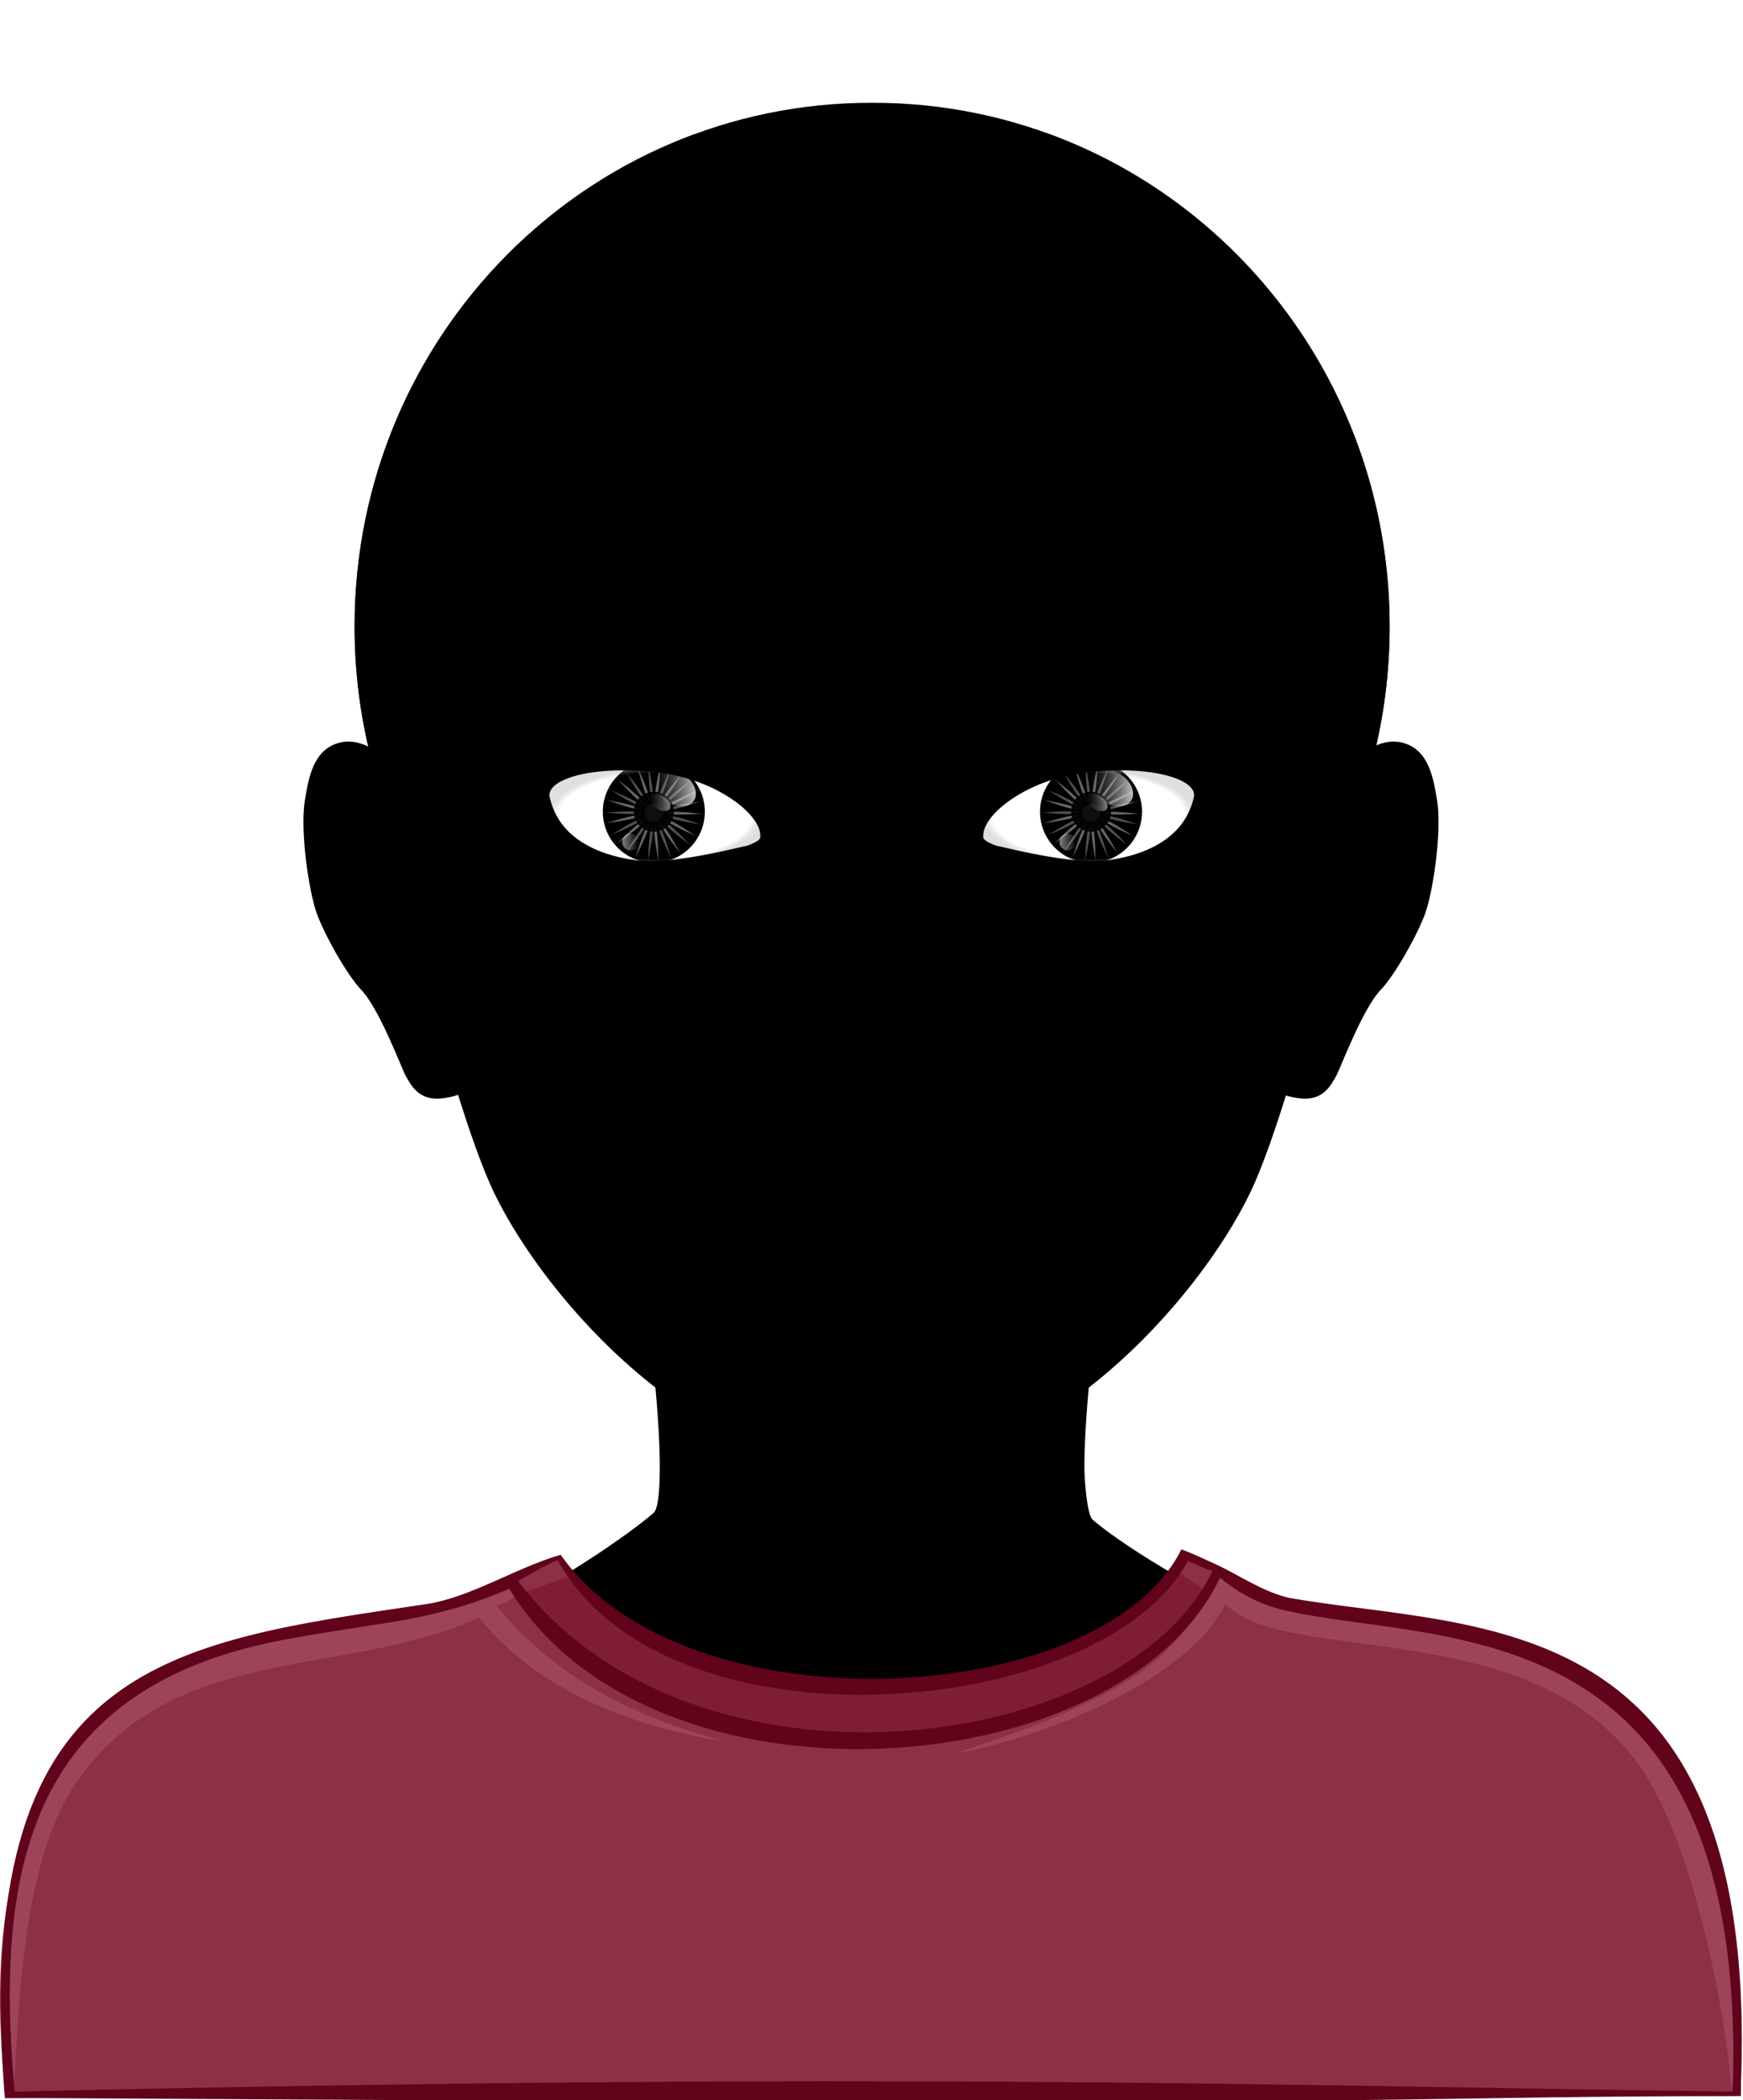 <?xml version="1.0" encoding="UTF-8" standalone="no"?>
<?xml-stylesheet type="text/css" href="avatarpage_style.css" ?>
<svg
        id="bodyavatar"
        viewBox="0 0 205 247"
        preserveAspectRatio="xMinYMin"
        version="1.1"
        xmlns:xlink="http://www.w3.org/1999/xlink"
        xmlns="http://www.w3.org/2000/svg">
    <defs
            id="SvgjsDefs1136">
        <linearGradient
                id="linearGradient3474">
            <stop
                    style="stop-color:#8c8c8c;stop-opacity:0;"
                    offset="0"
                    id="stop3472"/>
            <stop
                    style="stop-color:#ffffff;stop-opacity:1;"
                    offset="1"
                    id="stop3470"/>
        </linearGradient>
        <linearGradient
                id="linearGradient2728">
            <stop
                    style="stop-color:#000000;stop-opacity:0.472;"
                    offset="0"
                    id="stop2726"/>
            <stop
                    style="stop-color:#ffffff;stop-opacity:1;"
                    offset="1"
                    id="stop2724"/>
        </linearGradient>
        <linearGradient
                id="linearGradient2720">
            <stop
                    style="stop-color:#ffffff;stop-opacity:1;"
                    offset="0"
                    id="stop2716"/>
            <stop
                    style="stop-color:#ffffff;stop-opacity:0;"
                    offset="1"
                    id="stop2718"/>
        </linearGradient>
        <linearGradient
                id="linearGradient2338">
            <stop
                    style="stop-color:#d55d1c;stop-opacity:0.824;"
                    offset="0.073"
                    id="stop2334"/>
            <stop
                    style="stop-color:#e8b9a0;stop-opacity:0;"
                    offset="1"
                    id="stop2336"/>
        </linearGradient>
        <linearGradient
                id="linearGradient917">
            <stop
                    style="stop-color:#868686;stop-opacity:0;"
                    offset="0.911"
                    id="stop915"/>
            <stop
                    style="stop-color:#ababab;stop-opacity:0.377;"
                    offset="1"
                    id="stop913"/>
        </linearGradient>
        <radialGradient
                xlink:href="#linearGradient917"
                id="radialGradient925"
                cx="125.453"
                cy="84.715"
                fx="125.453"
                fy="84.715"
                r="12.427"
                gradientTransform="matrix(1,0,0,0.443,0,47.222)"
                gradientUnits="userSpaceOnUse"/>
        <radialGradient
                xlink:href="#linearGradient2338"
                id="radialGradient2340"
                cx="121.669"
                cy="82.999"
                fx="121.669"
                fy="82.999"
                r="16.134"
                gradientTransform="matrix(1,0,0,0.795,0,16.978)"
                gradientUnits="userSpaceOnUse"/>
        <linearGradient
                xlink:href="#linearGradient2720"
                id="linearGradient2722"
                x1="122.283"
                y1="87.563"
                x2="124.244"
                y2="87.563"
                gradientUnits="userSpaceOnUse"/>
        <linearGradient
                xlink:href="#linearGradient2728"
                id="linearGradient2730"
                x1="125.468"
                y1="82.898"
                x2="127.946"
                y2="82.898"
                gradientUnits="userSpaceOnUse"/>
        <linearGradient
                xlink:href="#linearGradient3474"
                id="linearGradient3476"
                x1="126"
                y1="81.21"
                x2="130.941"
                y2="81.21"
                gradientUnits="userSpaceOnUse"/>
        <radialGradient
                xlink:href="#linearGradient2338"
                id="radialGradient3668"
                gradientUnits="userSpaceOnUse"
                gradientTransform="matrix(-1,0,0,0.795,199.044,16.978)"
                cx="121.669"
                cy="82.999"
                fx="121.669"
                fy="82.999"
                r="16.134"/>
        <radialGradient
                xlink:href="#linearGradient917"
                id="radialGradient3670"
                gradientUnits="userSpaceOnUse"
                gradientTransform="matrix(-1,0,0,0.443,199.044,47.222)"
                cx="125.453"
                cy="84.715"
                fx="125.453"
                fy="84.715"
                r="12.427"/>
        <linearGradient
                xlink:href="#linearGradient2720"
                id="linearGradient3684"
                gradientUnits="userSpaceOnUse"
                x1="122.283"
                y1="87.563"
                x2="124.244"
                y2="87.563"
                gradientTransform="translate(-52.55,0.25)"/>
        <linearGradient
                xlink:href="#linearGradient2728"
                id="linearGradient3686"
                gradientUnits="userSpaceOnUse"
                x1="125.468"
                y1="82.898"
                x2="127.946"
                y2="82.898"
                gradientTransform="translate(-52.55,0.25)"/>
        <linearGradient
                xlink:href="#linearGradient3474"
                id="linearGradient3688"
                gradientUnits="userSpaceOnUse"
                x1="126"
                y1="81.21"
                x2="130.941"
                y2="81.21"
                gradientTransform="translate(-52.55,0.25)"/>
    </defs>
    <g id="body"
       transform="translate(2.57,11.22)">

        <g
                id="sameskin"
                class="skin1">
            <g
                    id="ears">
                <path
                        id="SvgjsPath3390"
                        d="m 47.001,83.231 c -1.376,-2.453 -5.638,-8.48 -9.98,-7.003 -2.749,0.935 -3.293,3.993 -3.735,6.693 -0.588,3.591 0.471,10.694 1.389,13.26 0.881,2.467 3.533,7.23 5.264,9.045 2.13,2.225 4.775,9.324 5.194,10.061 0.66,1.162 1.536,2.911 4.122,2.692 2.853,-0.244 4.584,-1.85 5.856,-2.121 3.142,-0.666 -4.529,-26.242 -8.11,-32.627 z"
                        stroke-width="1.5"
                        opacity="1"/>
                <path
                        id="SvgjsPath3392"
                        d="m 152.736,83.231 c 1.377,-2.453 5.639,-8.48 9.98,-7.003 2.75,0.935 3.293,3.993 3.736,6.693 0.588,3.591 -0.471,10.694 -1.389,13.26 -0.881,2.467 -3.533,7.23 -5.266,9.045 -2.129,2.225 -4.775,9.324 -5.193,10.061 -0.658,1.162 -1.535,2.911 -4.121,2.692 -2.854,-0.244 -4.584,-1.85 -5.857,-2.121 -3.142,-0.666 4.53,-26.242 8.11,-32.627 z"
                        stroke-width="1.5"
                        opacity="1"/>
            </g>
            <g
                    id="humanbody">
                <path
                        id="SvgjsPath2914"
                        d="m 195.417,199.778 c -2.196,-4.746 -8.195,-11.779 -14.86,-13.722 -8.239,-2.403 -26.837,-5.308 -33.733,-6.923 -5.528,-1.296 -16.973,-8.247 -20.875,-11.603 -0.7,-0.6 -0.962,-4.886 -0.976,-5.807 -0.139,-10.864 4.195,-39.724 4.195,-39.724 H 100 70.833 c 0,0 4.334,28.859 4.193,39.724 -0.011,0.921 -0.027,4.399 -0.725,4.999 -3.902,3.356 -15.596,11.115 -21.124,12.411 -6.897,1.615 -25.495,4.619 -33.733,7.022 -6.667,1.942 -12.664,8.876 -14.86,13.622 -3.708,8.008 -4.584,22.5 -4.584,35 h 100 100 c 0,-12.499 -0.877,-26.991 -4.583,-34.999 z"
                        stroke-width="none"
                        opacity="1"
                        stroke="none"/>
                <path
                        id="SvgjsPath2915"
                        d="m 159.156,184.058 c 24.342,3.542 34.586,8.708 37.794,50.721 H 200 c 0,-12.5 -0.877,-26.992 -4.583,-35 -2.196,-4.746 -8.195,-11.779 -14.86,-13.722 -8.239,-2.403 -26.837,-5.308 -33.733,-6.923 -5.528,-1.296 -16.874,-6.721 -20.275,-11.002 3.36,4.704 11.423,10.257 19.686,13.112 3.953,1.366 7.245,1.988 12.921,2.814 z m -105.39,-2.814 c 8.263,-2.854 16.2,-8.47 19.561,-13.174 -3.4,4.28 -14.621,9.768 -20.15,11.064 -6.896,1.615 -25.494,4.619 -33.733,7.022 -6.665,1.942 -12.664,8.876 -14.86,13.622 -3.706,8.008 -4.583,22.5 -4.583,35 h 3.05 c 3.188,-41.744 13.475,-47.183 37.794,-50.721 5.675,-0.825 8.968,-1.447 12.921,-2.813 z"
                        filter="brightness(1.1)"
                        stroke-width="none"
                        opacity="1"
                        stroke="none"/>
                <path
                        id="SvgjsPath2916"
                        d="m 95.646,197.62 c 0,0 -5.074,-1.609 -7.083,-2.379 -10.449,-4.009 -44.395,-6.607 -44.395,-6.607 0,0 35.754,1.419 43.644,2.779 -0.458,-4.767 -3.017,-20.004 -3.017,-20.004 0,0 5.149,16.815 6.409,21.057 0.674,2.268 4.442,5.154 4.442,5.154 z m 10.799,-1.342 c -0.089,0.073 -0.191,0.168 -0.302,0.268 0.113,-0.085 0.215,-0.174 0.302,-0.268 z m -10.799,1.342 c 0,0 2.893,2.992 4.347,3.03 1.91,0.051 4.828,-2.899 6.151,-4.104 -1.265,0.957 -4.159,1.391 -5.31,1.436 -1.33,0.051 -5.188,-0.362 -5.188,-0.362 z m 21.018,-7.519 c -1.545,0.248 -4.386,0.789 -4.386,0.789 L 114.565,176 c -0.646,3.071 -4.474,16.211 -8.12,20.278 1.91,-1.616 6.158,-2.391 8.324,-2.704 10.236,-1.484 10.232,-1.483 41.062,-4.94 0,0 -29.071,-0.155 -39.167,1.467 z"
                        filter="brightness(0.95)"
                        stroke-width="none"
                        opacity="1"
                        stroke="none"/>
                <path
                        id="SvgjsPath2917"
                        d="m 195.417,199.778 c -2.196,-4.746 -8.195,-11.779 -14.86,-13.722 -8.239,-2.403 -26.837,-5.308 -33.733,-6.923 -5.528,-1.296 -16.786,-8.247 -20.688,-11.603 -0.7,-0.6 -1.149,-4.886 -1.163,-5.807 -0.139,-10.864 4.195,-39.724 4.195,-39.724 H 100 70.833 c 0,0 4.334,28.859 4.193,39.724 -0.011,0.921 -0.525,5.145 -1.223,5.745 -3.902,3.356 -15.098,10.369 -20.626,11.665 -6.897,1.615 -25.495,4.619 -33.733,7.022 -6.667,1.942 -12.664,8.876 -14.86,13.622 -3.708,8.008 -4.584,22.5 -4.584,35 h 100 100 c 0,-12.499 -0.877,-26.991 -4.583,-34.999 z"
                        fill="none"
                        stroke-width="1.5"
                        opacity="1"/>
            </g>
            <g
                    id="chinshadow">
                <path
                        id="SvgjsPath3441"
                        d="m 75.664,162.841 c 7.126,5.302 15.435,9.025 24.339,9.025 8.902,0 17.207,-3.75 24.332,-9.049 -0.104,-0.358 -0.108,-0.749 -0.113,-1.084 -0.088,-6.862 1.561,-20.607 2.82,-30.025 -15.654,-1.97 -38.431,-1.97 -54.084,0 1.26,9.419 2.908,23.163 2.819,30.024 -0.004,0.331 -0.008,0.75 -0.113,1.109 z"
                        filter="brightness(0.95)"
                        stroke-width="0"
                        opacity="1"/>
            </g>
            <g
                    id="faceshape">
                <path
                        id="SvgjsPath3334"
                        d="M 100.002,0.867 C 66.381,0.813 39.186,28.343 39.134,62.366 c -0.008,5.403 0.669,10.645 1.953,15.641 h 0.004 c 0.011,0.054 8.713,39.241 14.519,51.175 6.073,12.487 23.814,32.685 44.392,32.685 20.582,0 38.32,-20.197 44.392,-32.685 5.805,-11.935 14.507,-51.122 14.519,-51.175 h 0.005 C 160.201,73.01 160.879,67.769 160.87,62.366 160.819,28.343 133.623,0.813 100.002,0.867 Z"
                        stroke-width="0"
                        opacity="1"/>
                <path
                        id="SvgjsPath3335"
                        d="m 120.754,4.512 c 21.441,9.489 36.411,31.135 36.45,56.363 0.008,5.403 -0.669,10.645 -1.953,15.641 h -0.005 c -0.011,0.054 -8.713,39.24 -14.519,51.177 -5.709,11.738 -21.608,32.469 -40.725,32.469 -19.117,0 -35.016,-20.73 -40.725,-32.469 C 53.471,115.756 44.77,76.57 44.758,76.516 H 44.754 C 43.47,71.519 42.792,66.278 42.801,60.875 42.839,35.646 57.809,14.001 79.251,4.512 55.865,13.062 39.175,35.72 39.134,62.366 c -0.008,5.403 0.669,10.645 1.953,15.641 h 0.004 c 0.011,0.054 8.713,39.241 14.519,51.175 6.073,12.487 23.814,32.685 44.392,32.685 20.579,0 38.319,-20.197 44.392,-32.685 5.805,-11.935 14.507,-51.122 14.519,-51.175 h 0.005 C 160.201,73.01 160.879,67.769 160.87,62.366 160.83,35.72 144.14,13.062 120.754,4.512 Z"
                        filter="brightness(0.95)"
                        stroke-width="0"
                        opacity="0.8"/>
                <path
                        id="SvgjsPath3336"
                        d="M 100.002,0.867 C 66.381,0.813 39.186,28.343 39.134,62.366 c -0.008,5.403 0.669,10.645 1.953,15.641 h 0.004 c 0.011,0.054 8.713,39.241 14.519,51.175 6.073,12.487 23.814,32.685 44.392,32.685 20.582,0 38.32,-20.197 44.392,-32.685 5.805,-11.935 14.507,-51.122 14.519,-51.175 h 0.005 C 160.201,73.01 160.879,67.769 160.87,62.366 160.819,28.343 133.623,0.813 100.002,0.867 Z"
                        fill="none"
                        stroke-width="1.5"
                        opacity="1"/>
            </g>
            <g
                    id="nose">

                <path
                        id="SvgjsPath3437"
                        d="m 100.089,111.999 c 0.607,0 1.742,-0.74 1.792,-2.23 0.201,-6.008 -0.956,-23.833 -1.792,-23.77 -0.78,0.059 -2.267,17.637 -1.948,23.77 0.079,1.502 1.263,2.23 1.948,2.23 z"
                        filter="brightness(1.3)"
                        stroke-width="0"
                        opacity="0.2"/>
            </g>
        </g>
        <g
                id="sameskin1"
                class="skin11">
            <g
                    id="ears">

                <path
                        id="SvgjsPath3391"
                        d="m 44.197,98.104 c -0.132,-0.581 0.007,-1.56 0.142,-2.504 0.124,-0.861 0.24,-1.675 0.169,-2.251 -0.267,-2.154 -1.773,-6.249 -2.757,-8.467 -1.132,-2.554 -2.963,-5.77 -5.262,-6.599 -0.95,-0.343 -1.575,0.067 -1.938,0.484 -0.266,0.305 -0.325,0.665 -0.238,0.707 0.086,0.042 0.285,-0.254 0.572,-0.535 0.235,-0.229 0.579,-0.426 1.051,-0.385 -0.19,1.073 -1.167,6.883 -0.744,10.845 0.333,3.115 1.593,5.442 1.79,5.791 0.029,0.367 0.077,0.726 0.148,1.075 0.929,4.547 4.971,9.717 6.378,11.409 0.259,0.313 0.531,0.497 0.598,0.423 0.066,-0.076 -0.094,-0.387 -0.353,-0.7 -1.388,-1.679 -5.391,-6.831 -6.289,-11.218 -0.952,-4.656 2.318,-11.556 3.048,-13.017 0.371,0.685 0.687,1.344 0.93,1.893 0.19,0.431 0.402,0.936 0.619,1.479 -0.429,0.762 -3.434,6.32 -2.338,10.767 0.406,1.641 2.235,3.755 3.447,4.333 0.667,0.32 0.919,0.797 1.209,1.349 0.336,0.64 0.718,1.365 1.828,1.892 0.225,0.108 0.429,0.151 0.61,0.151 0.313,0 0.551,-0.135 0.725,-0.293 0.018,0.28 0.017,0.64 0.009,0.97 -0.012,0.431 0.042,0.783 0.137,0.791 0.094,0.008 0.196,-0.332 0.207,-0.76 0.016,-0.526 0.013,-1.177 -0.072,-1.488 -0.248,-0.917 -1.008,-1.953 -1.813,-3.048 -0.789,-1.082 -1.607,-2.195 -1.813,-3.094 z M 36.95,94.073 c -2.177,-7.139 0.656,-13.3 1.144,-14.28 0.85,0.822 1.6,1.919 2.21,2.995 -0.444,0.858 -3.263,6.483 -3.354,11.285 z m 9.391,10.442 c -1.004,-0.475 -1.339,-1.115 -1.666,-1.733 -0.293,-0.559 -0.598,-1.136 -1.369,-1.505 -0.168,-0.081 -0.352,-0.203 -0.542,-0.343 -2.486,-6.263 0.272,-9.001 0.963,-9.562 0.211,0.766 0.369,1.468 0.439,2.031 0.063,0.517 -0.052,1.339 -0.167,2.134 -0.142,0.985 -0.286,2.004 -0.137,2.664 0.226,0.982 1.069,2.131 1.884,3.242 0.723,0.986 1.466,2.003 1.721,2.832 -0.108,0.164 -0.45,0.561 -1.126,0.24 z"
                        stroke-width="1"
                        opacity="1"/>

                <path
                        id="SvgjsPath3393"
                        d="m 153.727,101.196 c -0.805,1.096 -1.564,2.131 -1.813,3.048 -0.086,0.311 -0.088,0.962 -0.072,1.488 0.012,0.428 0.113,0.768 0.207,0.76 0.094,-0.008 0.148,-0.36 0.137,-0.791 -0.008,-0.331 -0.008,-0.69 0.01,-0.97 0.174,0.158 0.412,0.293 0.725,0.293 0.182,0 0.385,-0.043 0.609,-0.151 1.109,-0.526 1.492,-1.252 1.828,-1.892 0.289,-0.552 0.543,-1.028 1.209,-1.349 1.213,-0.578 3.041,-2.692 3.447,-4.333 1.096,-4.447 -1.908,-10.005 -2.338,-10.767 0.217,-0.544 0.43,-1.049 0.619,-1.479 0.244,-0.549 0.559,-1.208 0.93,-1.893 0.73,1.46 4,8.361 3.049,13.017 -0.896,4.387 -4.9,9.539 -6.289,11.218 -0.258,0.313 -0.418,0.624 -0.352,0.7 0.066,0.074 0.338,-0.109 0.598,-0.423 1.406,-1.692 5.449,-6.862 6.379,-11.409 0.07,-0.35 0.117,-0.708 0.146,-1.075 0.197,-0.349 1.459,-2.676 1.791,-5.791 0.422,-3.961 -0.555,-9.772 -0.744,-10.845 0.473,-0.042 0.814,0.156 1.051,0.385 0.287,0.281 0.486,0.577 0.572,0.535 0.086,-0.042 0.027,-0.402 -0.238,-0.707 -0.363,-0.417 -0.988,-0.827 -1.938,-0.484 -2.299,0.83 -4.131,4.045 -5.262,6.599 -0.984,2.218 -2.49,6.313 -2.758,8.467 -0.072,0.576 0.045,1.39 0.17,2.251 0.135,0.945 0.273,1.924 0.141,2.504 -0.205,0.901 -1.023,2.014 -1.814,3.094 z m 5.707,-18.409 c 0.611,-1.075 1.361,-2.173 2.211,-2.995 0.488,0.98 3.32,7.141 1.145,14.28 -0.093,-4.801 -2.911,-10.426 -3.356,-11.285 z m -7.164,21.488 c 0.254,-0.829 0.998,-1.846 1.721,-2.832 0.816,-1.111 1.658,-2.26 1.885,-3.242 0.148,-0.66 0.004,-1.679 -0.137,-2.664 -0.115,-0.795 -0.23,-1.617 -0.166,-2.134 0.068,-0.563 0.227,-1.266 0.438,-2.031 0.691,0.561 3.449,3.299 0.965,9.562 -0.191,0.14 -0.375,0.263 -0.543,0.343 -0.771,0.369 -1.074,0.946 -1.369,1.505 -0.326,0.618 -0.662,1.258 -1.666,1.733 -0.677,0.321 -1.019,-0.076 -1.128,-0.24 z"
                        stroke-width="none"
                        opacity="1"/>
            </g>
            <g
                    id="nose">
                <path
                        id="SvgjsPath3435"
                        d="m 91.115,115.499 c -0.878,2.064 5.934,4.292 8.519,4.429 2.8,0.147 10.646,-2.9 9.316,-4.992 -1.399,-2.195 -6.643,-0.286 -8.906,-0.286 -2.252,-0.001 -7.753,-1.905 -8.929,0.849 z"
                        stroke-width="0"
                        opacity="0.5"/>
                <path
                        id="SvgjsPath3436"
                        d="m 101.857,117.058 c -0.23,-0.759 1.876,-1.584 2.657,-1.694 1.101,-0.16 3.36,0.802 3.158,1.592 -0.184,0.698 -2.148,-0.533 -2.86,-0.429 -0.734,0.107 -2.737,1.242 -2.955,0.531 z m -6.883,-0.247 c 0.968,0 2.404,0.623 2.668,0.074 0.315,-0.655 -2.139,-1.461 -2.86,-1.372 -0.596,0.07 -2.733,1.315 -2.439,1.839 0.274,0.481 1.355,-0.541 2.631,-0.541 z"
                        stroke-width="0"
                        opacity="1"/>
            </g>
            <g
                    id="mouth"
                    transform="matrix(0.95,0,0,0.95,5,6.859)">
                <path
                        id="SvgjsPath3820"
                        d="m 96.227,139.237 8.297,-0.207 c -0.961,4.47 -7.64,3.828 -8.297,0.207 z"
                        opacity="0.3"/>
                <path
                        id="SvgjsPath3824"
                        d="m 96.343,139.52 c -0.371,-0.05 -0.315,-0.579 0.08,-0.542 0.043,0.006 4.308,0.546 7.878,-0.215 0.386,-0.075 0.5,0.455 0.13,0.534 -2.797,0.598 -6.416,0.458 -8.088,0.223 z m 3.74,-3.57 c -1.503,0 -2.96,-0.521 -4.424,-0.776 -1.64,-0.287 -3.274,-0.041 -4.915,0.104 -1.676,0.149 -5.333,-0.013 -6.365,-0.666 -0.578,-0.367 -0.47,-1.221 0.181,-1.449 0.614,-0.22 1.571,0.236 2.191,0.347 2.872,0.515 4.384,-0.034 6.902,-0.118 3.851,-0.116 4.26,1.501 9.064,0.53 5.165,-1.044 7.491,-0.254 11.197,-1.37 0.508,-0.154 1.112,-0.56 1.645,-0.286 0.615,0.318 0.585,1.185 -0.049,1.464 -3.406,1.502 -7.174,0.895 -10.955,1.526 -1.482,0.246 -2.959,0.694 -4.472,0.694 z"
                        stroke-width="0"
                        opacity="1"/>
            </g>
            <g id="eye">
                <path
                        id="SvgjsPath5558"
                        d="m 137.452,77.417 c -4.208,-1.978 -9.35,-2.16 -13.838,-1.005 -2.404,0.561 -4.965,1.285 -7.063,2.638 -1.945,1.135 -3.525,2.5 -5.002,4.19 1.342,-1.701 2.773,-3.118 4.623,-4.27 2.276,-1.416 4.769,-2.294 7.364,-2.916 4.587,-1.126 9.723,-0.87 13.916,1.363 z"
                        stroke-width="0"
                        opacity="1"
                        style="display:inline"/>
                <path
                        id="path3658"
                        d="m 61.592,77.417 c 4.208,-1.978 9.35,-2.16 13.838,-1.005 2.404,0.561 4.965,1.285 7.063,2.638 1.945,1.135 3.525,2.5 5.002,4.19 -1.342,-1.701 -2.773,-3.118 -4.623,-4.27 -2.276,-1.416 -4.769,-2.294 -7.364,-2.916 -4.587,-1.126 -9.723,-0.87 -13.916,1.363 z"
                        stroke-width="0"
                        opacity="1"
                        style="display:inline"/>
                <!--<path
                        id="path3654"
                        d="m 71.70456,90.163 c 3.614,0.398 13.873,-1.561 14.253,-2.847 0.687,-2.32 -4.534,-6.921 -12.052,-7.844 -6.46,-0.792 -11.563,0.345 -12.556,2.128 0.898,-6.4 7.7,-11.397 15.987,-11.434 8.911,-0.037 16.148,5.676 16.172,12.765 0.021,7.088 -7.185,12.862 -16.095,12.902 -8.913,0.037 -16.149,-5.676 -16.173,-12.764 0,-0.105 0.016,-0.208 0.019,-0.313 1.331,5.327 6.835,7.008 10.445,7.407 z"
                        opacity="1"
                        style="display:inline;fill:url(#radialGradient3668);fill-opacity:1"/>
                <path
                        id="SvgjsPath5549"
                        d="m 127.339,90.163 c -3.614,0.398 -13.873,-1.561 -14.253,-2.847 -0.687,-2.32 4.534,-6.921 12.052,-7.844 6.46,-0.792 11.563,0.345 12.556,2.128 -0.898,-6.4 -7.7,-11.397 -15.987,-11.434 -8.911,-0.037 -16.148,5.676 -16.172,12.765 -0.021,7.088 7.185,12.862 16.095,12.902 8.913,0.037 16.149,-5.676 16.173,-12.764 0,-0.105 -0.016,-0.208 -0.019,-0.313 -1.331,5.327 -6.835,7.008 -10.445,7.407 z"
                        fill="#ffffff"
                        opacity="1"
                        style="display:inline;fill:url(#radialGradient2340);fill-opacity:1"/>-->
            </g>
        </g>


        <!--<g id="nose" transform="matrix(1,0,0,1,0,0)"> &lt;!&ndash;!!!!!!!!!!!!!alternative nose!!!!!!!!&ndash;&gt;
                    <path id="SvgjsPath3616"
                          d="M105.07 117.886c1.053 0 1.338 0.28 1.338 0.625 0 0.347-0.328 0.879-1.338 0.624 -1.109-0.276-3.046-0.148-3.046-0.148S104.018 117.886 105.07 117.886zM95.017 117.886c-1.054 0.001-1.337 0.282-1.337 0.628 -0.001 0.345 0.317 0.842 1.337 0.624 1.125-0.241 3.046-0.149 3.046-0.149S96.071 117.89 95.017 117.886zM108.609 114.148c0 0 1.458 1.654 1.154 3.403 -0.294 1.699-3.238 2.447-3.238 2.447s2.044-1.297 2.292-2.873C108.933 116.39 108.609 114.148 108.609 114.148zM90.617 112.446c0 0-1.063 2.316-0.755 3.727 0.558 2.547 3.625 3.565 3.625 3.565s-1.914-1.747-2.594-3.291C90.149 114.763 90.617 112.446 90.617 112.446z"
                          fill="#c27b55"
                          stroke-width="none" opacity="1"/>
                    <path id="SvgjsPath3617"
                          d="M105.019 115.38c1.021-0.761 1.124-1.195 0.912-1.479 -0.21-0.284-0.823-0.464-1.678 0.453 -0.942 1.012-2.991 1.758-2.991 1.758S103.997 116.143 105.019 115.38z"
                          fill="#ffe4d6"
                          stroke-width="none" opacity="1"/>
                </g>-->

        <g
                id="clothes">
            <path
                    id="SvgjsPath3219"
                    d="m 111.806,235.888 c -19.135,0 -41.455,-0.074 -68.233,-0.229 L 19.894,235.531 C 5.596,235.453 4.753,235.437 3.007,235.437 l -4.899,0.007 c -4.571,-41.875 14.41,-52.87 43.762,-56.708 7.789,-1.097 15.449,-3.097 21.459,-6.972 16.327,22.243 64.811,17.562 73.103,-0.629 1.39,0.53 2.539,1.215 3.977,1.734 4.666,3.433 11.072,5.836 17.628,6.199 26.008,1.441 44.419,12.996 44.057,54.64 0.003,0.165 0.004,1.175 -0.013,1.49 -12.513,0 -17.206,0.121 -27.034,0.262 -13.331,0.19 -29.923,0.427 -63.229,0.427 -0.005,0.001 -0.008,0.001 -0.012,0.001 z"
                    fill="#8e2f48"
                    stroke-width="none"
                    opacity="1"/>
            <path
                    id="SvgjsPath3220"
                    d="m 201.055,234.64 c -0.41,-7.385 -4.064,-28.058 -10.36,-37.541 -12.482,-18.805 -42.26,-12.206 -49.132,-19.693 -4.986,10.159 -24.975,16.595 -31.594,17.54 19.181,-6.36 27.237,-10.959 30.42,-21.87 6.405,8.33 41.074,1.971 54.717,24.331 3.995,6.547 7.794,27.386 5.949,37.233 z M 55.811,177.628 c 1.357,-0.315 2.034,-1.249 3.381,-1.614 l -1.426,-1.891 c -9.049,7.052 -42.909,2.645 -54.519,24.036 -3.659,6.741 -6.127,22.788 -4.192,36.439 0.537,-8.384 0.799,-26.314 7.095,-35.798 11.324,-17.06 31.974,-12.553 47.619,-19.775 6.983,8.6 17.888,12.828 28.984,14.577 C 68.832,189.971 60.85,183.84 55.811,177.628 Z"
                    fill="#9d445b"
                    stroke-width="none"
                    opacity="1"/>
            <path
                    id="SvgjsPath3221"
                    d="m 135.31,173.244 c -5.532,11.514 -47.35,24.923 -70.93,0.879 -1.466,0.622 -5.852,2.112 -5.852,2.112 17.176,23.386 67.511,23.534 80.909,-0.114 -0.059,-0.023 -2.765,-2.185 -4.127,-2.877 z"
                    fill="#7f1d37"
                    stroke-width="none"
                    opacity="1"/>
            <path
                    id="SvgjsPath3222"
                    d="m 136.38,171.002 c -9.413,18.822 -58.397,21.485 -73.012,0.632 -5.337,1.578 -10.469,4.941 -15.636,5.782 -30.92,4.605 -53.778,6.919 -49.732,58.136 9.94,0 -6.611,-0.065 45.571,0.215 123.59,0.71 119.562,-0.461 158.606,-0.461 0.029,-0.14 0.015,-1.452 0.021,-1.596 2.096,-56.436 -30.852,-53.104 -53.12,-56.995 -3.144,-0.718 -6.066,-2.773 -8.635,-3.945 -1.419,-0.649 -2.625,-1.232 -4.063,-1.768 z m -73.366,1.263 c 12.974,23.392 64.219,18.699 74.113,0.101 1.2,0.504 1.507,0.704 2.898,1.197 -10.248,21.489 -60.942,28.337 -81.677,1.163 0.146,-0.041 3.204,-1.913 4.666,-2.461 z m -63.859,62.513 c -2.421,-26.431 1.797,-48.043 32.78,-53.345 10.276,-1.896 16.557,-1.962 25.384,-5.794 16.763,27.405 72.098,23.158 83.598,-1.305 1.652,1.409 4.228,3.03 7.405,3.785 18.098,4.299 54.838,-0.894 52.898,56.658 -54.057,-0.702 -98.865,-2.344 -202.065,0.001 z"
                    fill="#60031b"
                    stroke-width="none"
                    opacity="1"/>
        </g>
        <g
                id="right-eye">
            <path
                    id="SvgjsPath5513"
                    d="m 137.849,82.523 c 0.506,-2.285 -5.191,-3.973 -12.711,-3.051 -7.518,0.923 -12.738,5.524 -12.052,7.844 0.38,1.286 10.639,3.245 14.253,2.847 3.664,-0.405 9.288,-2.123 10.51,-7.64 z"
                    fill="#ffffff"
                    opacity="1"
                    style="display:inline"/>
            <path
                    id="iris_right"
                    class="blue_eyes"
                    d="m 132,84 c 0,3.313 -2.687,6 -5.999,6 C 122.688,90 120,87.313 120,84 v 0 c 0,-3.314 2.688,-6 6.001,-6 3.312,-0.001 5.999,2.686 5.999,6 z"
                    stroke-width="0"
                    opacity="1"
                    style="display:inline"
                    transform="translate(-0.25,0.25)"/>
            <path
                    id="SvgjsPath5235"
                    d="m 125.328,78.066 c -0.023,0.003 -0.047,0.006 -0.071,0.009 0.029,0.135 0.058,0.271 0.085,0.406 -0.006,-0.137 -0.009,-0.277 -0.014,-0.415 z m 0.013,0.414 c 0.069,1.972 0.185,3.729 0.518,4.364 0.174,-0.696 -0.124,-2.43 -0.518,-4.364 z m 0.517,4.365 c -0.042,0.167 -0.108,0.281 -0.207,0.319 -0.101,0.038 -0.226,-0.006 -0.367,-0.103 0.04,0.167 0.036,0.297 -0.036,0.378 -0.072,0.081 -0.201,0.101 -0.372,0.078 0.112,0.13 0.171,0.249 0.146,0.353 -0.028,0.104 -0.134,0.182 -0.293,0.242 0.158,0.063 0.265,0.141 0.29,0.245 0.025,0.104 -0.032,0.223 -0.145,0.352 0.17,-0.021 0.3,10e-4 0.37,0.082 0.071,0.081 0.075,0.212 0.035,0.379 0.141,-0.097 0.266,-0.139 0.365,-0.1 0.102,0.038 0.166,0.152 0.206,0.32 0.08,-0.152 0.172,-0.249 0.279,-0.26 0.105,-0.014 0.217,0.059 0.329,0.188 0.002,-0.172 0.037,-0.299 0.128,-0.36 0.087,-0.061 0.219,-0.049 0.379,0.013 -0.078,-0.152 -0.104,-0.281 -0.056,-0.377 0.051,-0.095 0.174,-0.146 0.345,-0.166 -0.141,-0.099 -0.228,-0.2 -0.225,-0.308 -10e-4,-0.108 0.084,-0.209 0.227,-0.306 -0.171,-0.021 -0.291,-0.072 -0.342,-0.167 -0.05,-0.095 -0.022,-0.225 0.057,-0.377 -0.161,0.06 -0.291,0.072 -0.38,0.011 -0.089,-0.061 -0.124,-0.188 -0.125,-0.36 -0.111,0.128 -0.224,0.199 -0.33,0.185 -0.107,-0.014 -0.198,-0.108 -0.278,-0.261 z m 0.608,0.075 c 0.479,-0.535 1.021,-2.209 1.569,-4.104 -0.853,1.777 -1.567,3.386 -1.569,4.104 z m 1.569,-4.104 c 0.06,-0.122 0.121,-0.246 0.179,-0.37 -0.021,-0.007 -0.042,-0.017 -0.063,-0.026 -0.039,0.133 -0.077,0.266 -0.116,0.396 z m -1.063,4.454 c 0.673,-0.252 1.932,-1.483 3.298,-2.905 -1.582,1.176 -2.963,2.269 -3.298,2.905 z m 3.298,-2.905 c 0.1,-0.075 0.202,-0.15 0.305,-0.225 -0.015,-0.018 -0.03,-0.033 -0.042,-0.049 -0.088,0.09 -0.175,0.183 -0.263,0.274 z m -3.015,3.449 c 0.713,0.088 2.399,-0.417 4.271,-1.041 -1.948,0.308 -3.678,0.633 -4.271,1.041 z m 4.271,-1.04 c 0.11,-0.016 0.225,-0.034 0.337,-0.052 -0.005,-0.019 -0.009,-0.038 -0.014,-0.057 -0.107,0.036 -0.217,0.073 -0.323,0.109 z m -4.273,1.653 c 0.591,0.412 2.318,0.747 4.263,1.063 -1.866,-0.633 -3.549,-1.148 -4.263,-1.063 z m 4.263,1.063 c 0.095,0.033 0.19,0.067 0.285,0.098 0.005,-0.017 0.009,-0.033 0.013,-0.05 -0.098,-0.015 -0.2,-0.031 -0.298,-0.048 z m -4.551,-0.52 c 0.332,0.637 1.708,1.738 3.282,2.924 -1.358,-1.43 -2.609,-2.668 -3.282,-2.924 z m 3.283,2.922 c 0.059,0.062 0.119,0.126 0.178,0.189 0.01,-0.012 0.02,-0.021 0.031,-0.032 -0.07,-0.052 -0.142,-0.105 -0.209,-0.157 z m -3.787,-2.575 c -0.003,0.719 0.702,2.331 1.547,4.113 -0.54,-1.897 -1.071,-3.575 -1.547,-4.113 z m 1.547,4.114 c 0.021,0.075 0.043,0.152 0.063,0.229 0.015,-0.006 0.026,-0.01 0.039,-0.014 -0.034,-0.072 -0.069,-0.146 -0.102,-0.215 z m -2.157,-4.042 c -0.336,0.637 -0.461,2.39 -0.542,4.361 0.404,-1.93 0.713,-3.663 0.542,-4.361 z m -0.542,4.361 c -0.017,0.075 -0.031,0.151 -0.047,0.228 0.014,0.003 0.024,0.003 0.039,0.005 0.002,-0.077 0.006,-0.157 0.008,-0.233 z m -0.03,-4.581 c -0.596,0.407 -1.521,1.904 -2.508,3.61 1.255,-1.52 2.334,-2.912 2.508,-3.61 z m -2.508,3.61 c -0.052,0.063 -0.107,0.13 -0.161,0.193 0.013,0.008 0.024,0.014 0.037,0.024 0.041,-0.072 0.084,-0.145 0.124,-0.217 z m 2.103,-4.069 c -0.716,0.083 -2.23,0.978 -3.897,2.029 1.818,-0.762 3.418,-1.491 3.897,-2.029 z m -3.897,2.031 c -0.087,0.036 -0.175,0.072 -0.263,0.11 0.006,0.013 0.014,0.027 0.023,0.04 0.08,-0.049 0.16,-0.1 0.24,-0.15 z m 3.752,-2.628 c -0.672,-0.257 -2.43,-0.168 -4.396,-0.011 1.965,0.168 3.722,0.265 4.396,0.011 z m -4.396,-0.011 c -0.106,-0.01 -0.217,-0.02 -0.322,-0.029 -10e-4,0.019 -0.003,0.038 -10e-4,0.056 0.109,-0.01 0.218,-0.019 0.323,-0.027 z m 4.543,-0.583 c -0.474,-0.539 -2.069,-1.277 -3.882,-2.051 1.659,1.06 3.169,1.964 3.882,2.051 z m -3.882,-2.051 c -0.104,-0.067 -0.21,-0.134 -0.315,-0.201 -0.009,0.019 -0.019,0.038 -0.028,0.055 0.115,0.049 0.232,0.097 0.343,0.146 z m 4.29,1.593 c -0.169,-0.698 -1.241,-2.094 -2.485,-3.623 0.976,1.712 1.893,3.213 2.485,3.623 z m -2.485,-3.623 c -0.067,-0.115 -0.133,-0.232 -0.198,-0.349 -0.019,0.013 -0.039,0.026 -0.057,0.039 0.085,0.103 0.172,0.207 0.255,0.31 z"
                    fill="#ffffff"
                    opacity="0.7"
                    style="display:inline;fill:#ffffff;fill-opacity:0.456"
                    transform="translate(-0.25,0.25)"/>
            <path
                    id="SvgjsPath5239"
                    d="m 126.886,78.086 c -0.024,-0.003 -0.047,-0.007 -0.07,-0.01 -0.008,0.138 -0.016,0.277 -0.024,0.414 0.029,-0.134 0.062,-0.27 0.094,-0.404 z m -0.095,0.403 c -0.443,1.922 -0.787,3.649 -0.63,4.35 0.35,-0.628 0.51,-2.38 0.63,-4.35 z m -0.63,4.35 c -0.084,0.15 -0.177,0.243 -0.283,0.254 -0.106,0.01 -0.216,-0.064 -0.327,-0.195 -0.004,0.171 -0.042,0.297 -0.133,0.356 -0.09,0.059 -0.221,0.045 -0.38,-0.021 0.075,0.155 0.101,0.285 0.049,0.378 -0.054,0.094 -0.176,0.142 -0.346,0.158 0.138,0.101 0.22,0.204 0.217,0.312 -0.002,0.107 -0.089,0.207 -0.23,0.302 0.17,0.024 0.289,0.079 0.337,0.174 0.048,0.096 0.018,0.225 -0.064,0.375 0.162,-0.057 0.293,-0.065 0.38,-0.002 0.087,0.063 0.12,0.19 0.115,0.363 0.117,-0.125 0.229,-0.196 0.337,-0.179 0.105,0.014 0.194,0.113 0.27,0.268 0.046,-0.167 0.113,-0.279 0.216,-0.315 0.101,-0.036 0.226,0.01 0.363,0.111 -0.035,-0.167 -0.028,-0.299 0.045,-0.378 0.072,-0.079 0.204,-0.096 0.375,-0.072 -0.11,-0.132 -0.168,-0.251 -0.138,-0.355 0.027,-0.104 0.136,-0.18 0.299,-0.237 -0.159,-0.064 -0.263,-0.145 -0.288,-0.25 -0.022,-0.105 0.038,-0.223 0.154,-0.349 -0.172,0.016 -0.302,-0.006 -0.37,-0.088 -0.07,-0.082 -0.072,-0.214 -0.027,-0.379 -0.143,0.094 -0.269,0.134 -0.368,0.093 -0.102,-0.041 -0.166,-0.156 -0.203,-0.324 z m 0.568,0.231 c 0.601,-0.394 1.557,-1.871 2.578,-3.558 -1.285,1.495 -2.391,2.863 -2.578,3.558 z m 2.578,-3.559 c 0.089,-0.102 0.18,-0.206 0.269,-0.311 -0.02,-0.013 -0.037,-0.028 -0.056,-0.042 -0.071,0.119 -0.142,0.238 -0.213,0.353 z m -2.18,4.027 c 0.715,-0.07 2.249,-0.934 3.937,-1.953 -1.833,0.727 -3.45,1.425 -3.937,1.953 z m 3.936,-1.954 c 0.116,-0.046 0.234,-0.092 0.354,-0.138 -0.01,-0.021 -0.021,-0.04 -0.028,-0.059 -0.108,0.066 -0.216,0.133 -0.326,0.197 z m -3.804,2.553 c 0.666,0.27 2.426,0.218 4.396,0.101 -1.963,-0.208 -3.717,-0.342 -4.396,-0.101 z m 4.395,0.1 c 0.111,0.013 0.226,0.025 0.339,0.037 0.001,-0.02 0.001,-0.039 0.002,-0.058 -0.113,0.007 -0.229,0.014 -0.341,0.021 z m -4.554,0.492 c 0.463,0.551 2.046,1.321 3.842,2.129 -1.639,-1.095 -3.131,-2.027 -3.842,-2.129 z m 3.841,2.129 c 0.082,0.057 0.167,0.114 0.25,0.168 0.009,-0.015 0.018,-0.03 0.024,-0.045 -0.089,-0.039 -0.183,-0.081 -0.274,-0.123 z m -4.26,-1.679 c 0.155,0.701 1.199,2.12 2.413,3.674 -0.943,-1.734 -1.829,-3.254 -2.413,-3.674 z m 2.414,3.671 c 0.041,0.075 0.082,0.153 0.124,0.229 0.012,-0.009 0.023,-0.016 0.037,-0.024 -0.054,-0.068 -0.11,-0.138 -0.161,-0.205 z m -2.992,-3.467 c -0.188,0.693 0.076,2.433 0.43,4.373 -0.031,-1.972 -0.109,-3.73 -0.43,-4.373 z m 0.429,4.373 c 0.001,0.078 0.003,0.158 0.003,0.238 0.015,-0.002 0.026,-0.004 0.04,-0.004 -0.013,-0.077 -0.028,-0.157 -0.043,-0.234 z m -1.037,-4.462 c -0.489,0.528 -1.064,2.189 -1.652,4.072 0.89,-1.759 1.637,-3.353 1.652,-4.072 z m -1.652,4.072 c -0.035,0.068 -0.069,0.138 -0.104,0.208 0.012,0.006 0.022,0.009 0.035,0.015 0.023,-0.073 0.047,-0.15 0.069,-0.223 z M 125,84.934 c -0.68,0.239 -1.961,1.446 -3.356,2.838 1.606,-1.144 3.008,-2.209 3.356,-2.838 z m -3.356,2.838 c -0.067,0.047 -0.138,0.098 -0.205,0.145 0.01,0.011 0.02,0.02 0.029,0.032 0.057,-0.059 0.118,-0.117 0.176,-0.177 z m 3.084,-3.387 c -0.713,-0.104 -2.406,0.368 -4.29,0.952 1.954,-0.266 3.688,-0.556 4.29,-0.952 z m -4.29,0.954 c -0.093,0.013 -0.188,0.024 -0.283,0.039 0.004,0.015 0.008,0.03 0.013,0.044 0.09,-0.026 0.18,-0.056 0.27,-0.083 z m 4.303,-1.567 c -0.582,-0.423 -2.303,-0.792 -4.242,-1.149 1.854,0.671 3.526,1.22 4.242,1.149 z m -4.242,-1.149 c -0.101,-0.037 -0.205,-0.075 -0.305,-0.112 -0.006,0.019 -0.011,0.037 -0.015,0.054 0.108,0.019 0.216,0.039 0.32,0.058 z m 4.539,0.612 c -0.318,-0.643 -1.669,-1.769 -3.22,-2.986 1.329,1.455 2.554,2.719 3.22,2.986 z m -3.22,-2.985 c -0.083,-0.091 -0.167,-0.183 -0.251,-0.275 -0.015,0.016 -0.028,0.031 -0.043,0.046 0.099,0.076 0.2,0.152 0.294,0.229 z m 3.733,2.649 c 0.017,-0.718 -0.656,-2.344 -1.464,-4.142 0.501,1.906 0.998,3.593 1.464,4.142 z m -1.464,-4.142 c -0.034,-0.128 -0.067,-0.259 -0.102,-0.389 -0.021,0.007 -0.043,0.015 -0.063,0.023 0.055,0.122 0.111,0.245 0.165,0.366 z"
                    fill="#ffffff"
                    opacity="0.4"
                    style="display:inline"
                    transform="translate(-0.25,0.25)"/>
            <path
                    id="SvgjsPath5244"
                    d="m 128.354,84 c 0,1.3 -1.054,2.353 -2.353,2.353 -1.3,0 -2.354,-1.053 -2.354,-2.353 0,-1.299 1.055,-2.354 2.354,-2.354 1.301,0 2.353,1.054 2.353,2.354 z"
                    fill="#000000"
                    stroke-width="0"
                    opacity="0.9"
                    style="display:inline"
                    transform="translate(-0.25,0.25)"/>
            <path
                    id="SvgjsPath5245"
                    d="m 122.718,86.748 c 0.448,-0.302 1.059,-0.18 1.359,0.268 0.302,0.449 0.183,1.059 -0.268,1.36 -0.45,0.303 -1.059,0.183 -1.359,-0.267 -0.302,-0.449 -0.182,-1.06 0.268,-1.361 z"
                    fill="#ffffff"
                    opacity="0.5"
                    style="display:inline;fill:url(#linearGradient2722);fill-opacity:1"
                    transform="translate(-0.25,0.25)"/>
            <path
                    id="SvgjsPath5249"
                    d="m 127.859,83.672 c -0.251,0.374 -0.969,0.331 -1.605,-0.096 -0.638,-0.427 -0.95,-1.078 -0.7,-1.451 l 0.001,-0.001 c 0.25,-0.374 0.969,-0.331 1.605,0.097 0.638,0.426 0.95,1.076 0.699,1.451 0,0 0,0 0,0 z"
                    fill="#ffffff"
                    opacity="0.5"
                    style="display:inline;fill:url(#linearGradient2730);fill-opacity:1"
                    transform="translate(-0.25,0.25)"/>
            <path
                    id="SvgjsPath5253"
                    d="m 130.717,82.673 c -0.569,0.873 -2.036,0.925 -3.276,0.117 -1.239,-0.808 -1.784,-2.17 -1.215,-3.043 0.568,-0.872 2.035,-0.924 3.275,-0.117 1.239,0.809 1.783,2.172 1.216,3.043 z"
                    fill="#ffffff"
                    opacity="0.75"
                    style="display:inline;fill:url(#linearGradient3476);fill-opacity:1"
                    transform="translate(-0.25,0.25)"/>

            <path
                    id="SvgjsPath5554"
                    d="m 137.849,82.523 c 0.506,-2.285 -5.191,-3.973 -12.711,-3.051 -7.518,0.923 -12.738,5.524 -12.052,7.844 0.38,1.286 10.639,3.245 14.253,2.847 3.664,-0.405 9.288,-2.123 10.51,-7.64 z"
                    fill="#fffffff"
                    opacity="1"
                    style="display:inline;fill:url(#radialGradient925);fill-opacity:1"/>

            <path
                    id="SvgjsPath5559"
                    d="m 136.832,78.02 c -0.88,-0.352 -4.065,-1 -5.456,-1.066 -1.687,-0.082 -5.073,0.125 -6.735,0.424 -3.374,0.608 -9.251,2.483 -11.678,7.184 -0.746,1.445 -0.074,2.456 0.123,2.675 -0.3,-2.426 4.838,-6.746 12.052,-7.604 7.52,-0.894 13.217,0.743 12.711,2.958 -1.222,5.348 -6.846,7.013 -10.51,7.405 -4.099,0.439 -11.684,-1.539 -12.686,-1.753 1.999,1.009 7.524,2.095 9.767,2.303 0.744,0.07 2.24,0.104 2.986,0.085 5.949,-0.158 10.169,-3.175 11.729,-7.26 1.002,-2.626 -0.094,-4.469 -2.303,-5.351 z"
                    fill="#000000"
                    stroke-width="0"
                    opacity="1"
                    style="display:inline"/>
        </g>
        <g
                id="left-eye"
                transform="translate(0.879)">
            <path
                    id="path3638"
                    d="m 61.195,82.523 c -0.506,-2.285 5.191,-3.973 12.711,-3.051 7.518,0.923 12.738,5.524 12.052,7.844 -0.38,1.286 -10.639,3.245 -14.253,2.847 -3.664,-0.405 -9.288,-2.123 -10.51,-7.64 z"
                    fill="#ffffff"
                    opacity="1"
                    style="display:inline"/>
            <path
                    id="iris_left"
                    d="m 79.45,84.25 c 0,3.313 -2.687,6 -5.999,6 -3.313,0 -6.001,-2.687 -6.001,-6 v 0 c 0,-3.314 2.688,-6 6.001,-6 3.312,-0.001 5.999,2.686 5.999,6 z"
                    class="blue_eyes"
                    stroke-width="0"
                    opacity="1"
                    style="display:inline"/>
            <path
                    id="path3642"
                    d="m 72.778,78.316 c -0.023,0.003 -0.047,0.006 -0.071,0.009 0.029,0.135 0.058,0.271 0.085,0.406 -0.006,-0.137 -0.009,-0.277 -0.014,-0.415 z m 0.013,0.414 c 0.069,1.972 0.185,3.729 0.518,4.364 0.174,-0.696 -0.124,-2.43 -0.518,-4.364 z m 0.517,4.365 c -0.042,0.167 -0.108,0.281 -0.207,0.319 -0.101,0.038 -0.226,-0.006 -0.367,-0.103 0.04,0.167 0.036,0.297 -0.036,0.378 -0.072,0.081 -0.201,0.101 -0.372,0.078 0.112,0.13 0.171,0.249 0.146,0.353 -0.028,0.104 -0.134,0.182 -0.293,0.242 0.158,0.063 0.265,0.141 0.29,0.245 0.025,0.104 -0.032,0.223 -0.145,0.352 0.17,-0.021 0.3,10e-4 0.37,0.082 0.071,0.081 0.075,0.212 0.035,0.379 0.141,-0.097 0.266,-0.139 0.365,-0.1 0.102,0.038 0.166,0.152 0.206,0.32 0.08,-0.152 0.172,-0.249 0.279,-0.26 0.105,-0.014 0.217,0.059 0.329,0.188 0.002,-0.172 0.037,-0.299 0.128,-0.36 0.087,-0.061 0.219,-0.049 0.379,0.013 -0.078,-0.152 -0.104,-0.281 -0.056,-0.377 0.051,-0.095 0.174,-0.146 0.345,-0.166 -0.141,-0.099 -0.228,-0.2 -0.225,-0.308 -0.001,-0.108 0.084,-0.209 0.227,-0.306 -0.171,-0.021 -0.291,-0.072 -0.342,-0.167 -0.05,-0.095 -0.022,-0.225 0.057,-0.377 -0.161,0.06 -0.291,0.072 -0.38,0.011 -0.089,-0.061 -0.124,-0.188 -0.125,-0.36 -0.111,0.128 -0.224,0.199 -0.33,0.185 -0.107,-0.014 -0.198,-0.108 -0.278,-0.261 z m 0.608,0.075 c 0.479,-0.535 1.021,-2.209 1.569,-4.104 -0.853,1.777 -1.567,3.386 -1.569,4.104 z m 1.569,-4.104 c 0.06,-0.122 0.121,-0.246 0.179,-0.37 -0.021,-0.007 -0.042,-0.017 -0.063,-0.026 -0.039,0.133 -0.077,0.266 -0.116,0.396 z m -1.063,4.454 c 0.673,-0.252 1.932,-1.483 3.298,-2.905 -1.582,1.176 -2.963,2.269 -3.298,2.905 z m 3.298,-2.905 c 0.1,-0.075 0.202,-0.15 0.305,-0.225 -0.015,-0.018 -0.03,-0.033 -0.042,-0.049 -0.088,0.09 -0.175,0.183 -0.263,0.274 z m -3.015,3.449 c 0.713,0.088 2.399,-0.417 4.271,-1.041 -1.948,0.308 -3.678,0.633 -4.271,1.041 z m 4.271,-1.04 c 0.11,-0.016 0.225,-0.034 0.337,-0.052 -0.005,-0.019 -0.009,-0.038 -0.014,-0.057 -0.107,0.036 -0.217,0.073 -0.323,0.109 z m -4.273,1.653 c 0.591,0.412 2.318,0.747 4.263,1.063 -1.866,-0.633 -3.549,-1.148 -4.263,-1.063 z m 4.263,1.063 c 0.095,0.033 0.19,0.067 0.285,0.098 0.005,-0.017 0.009,-0.033 0.013,-0.05 -0.098,-0.015 -0.2,-0.031 -0.298,-0.048 z m -4.551,-0.52 c 0.332,0.637 1.708,1.738 3.282,2.924 -1.358,-1.43 -2.609,-2.668 -3.282,-2.924 z m 3.283,2.922 c 0.059,0.062 0.119,0.126 0.178,0.189 0.01,-0.012 0.02,-0.021 0.031,-0.032 -0.07,-0.052 -0.142,-0.105 -0.209,-0.157 z m -3.787,-2.575 c -0.003,0.719 0.702,2.331 1.547,4.113 -0.54,-1.897 -1.071,-3.575 -1.547,-4.113 z m 1.547,4.114 c 0.021,0.075 0.043,0.152 0.063,0.229 0.015,-0.006 0.026,-0.01 0.039,-0.014 -0.034,-0.072 -0.069,-0.146 -0.102,-0.215 z m -2.157,-4.042 c -0.336,0.637 -0.461,2.39 -0.542,4.361 0.404,-1.93 0.713,-3.663 0.542,-4.361 z m -0.542,4.361 c -0.017,0.075 -0.031,0.151 -0.047,0.228 0.014,0.003 0.024,0.003 0.039,0.005 0.002,-0.077 0.006,-0.157 0.008,-0.233 z m -0.03,-4.581 c -0.596,0.407 -1.521,1.904 -2.508,3.61 1.255,-1.52 2.334,-2.912 2.508,-3.61 z m -2.508,3.61 c -0.052,0.063 -0.107,0.13 -0.161,0.193 0.013,0.008 0.024,0.014 0.037,0.024 0.041,-0.072 0.084,-0.145 0.124,-0.217 z m 2.103,-4.069 c -0.716,0.083 -2.23,0.978 -3.897,2.029 1.818,-0.762 3.418,-1.491 3.897,-2.029 z m -3.897,2.031 c -0.087,0.036 -0.175,0.072 -0.263,0.11 0.006,0.013 0.014,0.027 0.023,0.04 0.08,-0.049 0.16,-0.1 0.24,-0.15 z m 3.752,-2.628 c -0.672,-0.257 -2.43,-0.168 -4.396,-0.011 1.965,0.168 3.722,0.265 4.396,0.011 z m -4.396,-0.011 c -0.106,-0.01 -0.217,-0.02 -0.322,-0.029 -0.001,0.019 -0.003,0.038 -0.001,0.056 0.109,-0.01 0.218,-0.019 0.323,-0.027 z m 4.543,-0.583 c -0.474,-0.539 -2.069,-1.277 -3.882,-2.051 1.659,1.06 3.169,1.964 3.882,2.051 z m -3.882,-2.051 c -0.104,-0.067 -0.21,-0.134 -0.315,-0.201 -0.009,0.019 -0.019,0.038 -0.028,0.055 0.115,0.049 0.232,0.097 0.343,0.146 z m 4.29,1.593 c -0.169,-0.698 -1.241,-2.094 -2.485,-3.623 0.976,1.712 1.893,3.213 2.485,3.623 z m -2.485,-3.623 c -0.067,-0.115 -0.133,-0.232 -0.198,-0.349 -0.019,0.013 -0.039,0.026 -0.057,0.039 0.085,0.103 0.172,0.207 0.255,0.31 z"
                    fill="#ffffff"
                    opacity="0.7"
                    style="display:inline;fill:#ffffff;fill-opacity:0.456"/>
            <path
                    id="path3644"
                    d="m 74.336,78.336 c -0.024,-0.003 -0.047,-0.007 -0.07,-0.01 -0.008,0.138 -0.016,0.277 -0.024,0.414 0.029,-0.134 0.062,-0.27 0.094,-0.404 z m -0.095,0.403 c -0.443,1.922 -0.787,3.649 -0.63,4.35 0.35,-0.628 0.51,-2.38 0.63,-4.35 z m -0.63,4.35 c -0.084,0.15 -0.177,0.243 -0.283,0.254 -0.106,0.01 -0.216,-0.064 -0.327,-0.195 -0.004,0.171 -0.042,0.297 -0.133,0.356 -0.09,0.059 -0.221,0.045 -0.38,-0.021 0.075,0.155 0.101,0.285 0.049,0.378 -0.054,0.094 -0.176,0.142 -0.346,0.158 0.138,0.101 0.22,0.204 0.217,0.312 -0.002,0.107 -0.089,0.207 -0.23,0.302 0.17,0.024 0.289,0.079 0.337,0.174 0.048,0.096 0.018,0.225 -0.064,0.375 0.162,-0.057 0.293,-0.065 0.38,-0.002 0.087,0.063 0.12,0.19 0.115,0.363 0.117,-0.125 0.229,-0.196 0.337,-0.179 0.105,0.014 0.194,0.113 0.27,0.268 0.046,-0.167 0.113,-0.279 0.216,-0.315 0.101,-0.036 0.226,0.01 0.363,0.111 -0.035,-0.167 -0.028,-0.299 0.045,-0.378 0.072,-0.079 0.204,-0.096 0.375,-0.072 -0.11,-0.132 -0.168,-0.251 -0.138,-0.355 0.027,-0.104 0.136,-0.18 0.299,-0.237 -0.159,-0.064 -0.263,-0.145 -0.288,-0.25 -0.022,-0.105 0.038,-0.223 0.154,-0.349 -0.172,0.016 -0.302,-0.006 -0.37,-0.088 -0.07,-0.082 -0.072,-0.214 -0.027,-0.379 -0.143,0.094 -0.269,0.134 -0.368,0.093 -0.102,-0.041 -0.166,-0.156 -0.203,-0.324 z m 0.568,0.231 c 0.601,-0.394 1.557,-1.871 2.578,-3.558 -1.285,1.495 -2.391,2.863 -2.578,3.558 z m 2.578,-3.559 c 0.089,-0.102 0.18,-0.206 0.269,-0.311 -0.02,-0.013 -0.037,-0.028 -0.056,-0.042 -0.071,0.119 -0.142,0.238 -0.213,0.353 z m -2.18,4.027 c 0.715,-0.07 2.249,-0.934 3.937,-1.953 -1.833,0.727 -3.45,1.425 -3.937,1.953 z m 3.936,-1.954 c 0.116,-0.046 0.234,-0.092 0.354,-0.138 -0.01,-0.021 -0.021,-0.04 -0.028,-0.059 -0.108,0.066 -0.216,0.133 -0.326,0.197 z m -3.804,2.553 c 0.666,0.27 2.426,0.218 4.396,0.101 -1.963,-0.208 -3.717,-0.342 -4.396,-0.101 z m 4.395,0.1 c 0.111,0.013 0.226,0.025 0.339,0.037 10e-4,-0.02 10e-4,-0.039 0.002,-0.058 -0.113,0.007 -0.229,0.014 -0.341,0.021 z m -4.554,0.492 c 0.463,0.551 2.046,1.321 3.842,2.129 -1.639,-1.095 -3.131,-2.027 -3.842,-2.129 z m 3.841,2.129 c 0.082,0.057 0.167,0.114 0.25,0.168 0.009,-0.015 0.018,-0.03 0.024,-0.045 -0.089,-0.039 -0.183,-0.081 -0.274,-0.123 z m -4.26,-1.679 c 0.155,0.701 1.199,2.12 2.413,3.674 -0.943,-1.734 -1.829,-3.254 -2.413,-3.674 z m 2.414,3.671 c 0.041,0.075 0.082,0.153 0.124,0.229 0.012,-0.009 0.023,-0.016 0.037,-0.024 -0.054,-0.068 -0.11,-0.138 -0.161,-0.205 z m -2.992,-3.467 c -0.188,0.693 0.076,2.433 0.43,4.373 -0.031,-1.972 -0.109,-3.73 -0.43,-4.373 z m 0.429,4.373 c 10e-4,0.078 0.003,0.158 0.003,0.238 0.015,-0.002 0.026,-0.004 0.04,-0.004 -0.013,-0.077 -0.028,-0.157 -0.043,-0.234 z m -1.037,-4.462 c -0.489,0.528 -1.064,2.189 -1.652,4.072 0.89,-1.759 1.637,-3.353 1.652,-4.072 z m -1.652,4.072 c -0.035,0.068 -0.069,0.138 -0.104,0.208 0.012,0.006 0.022,0.009 0.035,0.015 0.023,-0.073 0.047,-0.15 0.069,-0.223 z m 1.157,-4.432 c -0.68,0.239 -1.961,1.446 -3.356,2.838 1.606,-1.144 3.008,-2.209 3.356,-2.838 z m -3.356,2.838 c -0.067,0.047 -0.138,0.098 -0.205,0.145 0.01,0.011 0.02,0.02 0.029,0.032 0.057,-0.059 0.118,-0.117 0.176,-0.177 z m 3.084,-3.387 c -0.713,-0.104 -2.406,0.368 -4.29,0.952 1.954,-0.266 3.688,-0.556 4.29,-0.952 z m -4.29,0.954 c -0.093,0.013 -0.188,0.024 -0.283,0.039 0.004,0.015 0.008,0.03 0.013,0.044 0.09,-0.026 0.18,-0.056 0.27,-0.083 z m 4.303,-1.567 c -0.582,-0.423 -2.303,-0.792 -4.242,-1.149 1.854,0.671 3.526,1.22 4.242,1.149 z m -4.242,-1.149 c -0.101,-0.037 -0.205,-0.075 -0.305,-0.112 -0.006,0.019 -0.011,0.037 -0.015,0.054 0.108,0.019 0.216,0.039 0.32,0.058 z m 4.539,0.612 c -0.318,-0.643 -1.669,-1.769 -3.22,-2.986 1.329,1.455 2.554,2.719 3.22,2.986 z m -3.22,-2.985 c -0.083,-0.091 -0.167,-0.183 -0.251,-0.275 -0.015,0.016 -0.028,0.031 -0.043,0.046 0.099,0.076 0.2,0.152 0.294,0.229 z m 3.733,2.649 c 0.017,-0.718 -0.656,-2.344 -1.464,-4.142 0.501,1.906 0.998,3.593 1.464,4.142 z m -1.464,-4.142 c -0.034,-0.128 -0.067,-0.259 -0.102,-0.389 -0.021,0.007 -0.043,0.015 -0.063,0.023 0.055,0.122 0.111,0.245 0.165,0.366 z"
                    fill="#ffffff"
                    opacity="0.4"
                    style="display:inline"/>
            <path
                    id="path3646"
                    d="m 75.804,84.25 c 0,1.3 -1.054,2.353 -2.353,2.353 -1.3,0 -2.354,-1.053 -2.354,-2.353 0,-1.299 1.055,-2.354 2.354,-2.354 1.301,0 2.353,1.054 2.353,2.354 z"
                    fill="#000000"
                    stroke-width="0"
                    opacity="0.9"
                    style="display:inline"/>
            <path
                    id="path3648"
                    d="m 70.168,86.998 c 0.448,-0.302 1.059,-0.18 1.359,0.268 0.302,0.449 0.183,1.059 -0.268,1.36 -0.45,0.303 -1.059,0.183 -1.359,-0.267 -0.302,-0.449 -0.182,-1.06 0.268,-1.361 z"
                    fill="#ffffff"
                    opacity="0.5"
                    style="display:inline;fill:url(#linearGradient3684);fill-opacity:1"/>
            <path
                    id="path3650"
                    d="m 75.309,83.922 c -0.251,0.374 -0.969,0.331 -1.605,-0.096 -0.638,-0.427 -0.95,-1.078 -0.7,-1.451 l 0.001,-0.001 c 0.25,-0.374 0.969,-0.331 1.605,0.097 0.638,0.426 0.95,1.076 0.699,1.451 0,0 0,0 0,0 z"
                    fill="#ffffff"
                    opacity="0.5"
                    style="display:inline;fill:url(#linearGradient3686);fill-opacity:1"/>
            <path
                    id="path3652"
                    d="m 78.167,82.923 c -0.569,0.873 -2.036,0.925 -3.276,0.117 -1.239,-0.808 -1.784,-2.17 -1.215,-3.043 0.568,-0.872 2.035,-0.924 3.275,-0.117 1.239,0.809 1.783,2.172 1.216,3.043 z"
                    fill="#ffffff"
                    opacity="0.75"
                    style="display:inline;fill:url(#linearGradient3688);fill-opacity:1"/>
            <path
                    id="path3656"
                    d="m 61.195,82.523 c -0.506,-2.285 5.191,-3.973 12.711,-3.051 7.518,0.923 12.738,5.524 12.052,7.844 -0.38,1.286 -10.639,3.245 -14.253,2.847 -3.664,-0.405 -9.288,-2.123 -10.51,-7.64 z"
                    fill="#fffffff"
                    opacity="1"
                    style="display:inline;fill:url(#radialGradient3670);fill-opacity:1"/>
            <path
                    id="path3660"
                    d="m 62.212,78.02 c 0.88,-0.352 4.065,-1 5.456,-1.066 1.687,-0.082 5.073,0.125 6.735,0.424 3.374,0.608 9.251,2.483 11.678,7.184 0.746,1.445 0.074,2.456 -0.123,2.675 0.3,-2.426 -4.838,-6.746 -12.052,-7.604 -7.52,-0.894 -13.217,0.743 -12.711,2.958 1.222,5.348 6.846,7.013 10.51,7.405 4.099,0.439 11.684,-1.539 12.686,-1.753 -1.999,1.009 -7.524,2.095 -9.767,2.303 -0.744,0.07 -2.24,0.104 -2.986,0.085 -5.949,-0.158 -10.169,-3.175 -11.729,-7.26 -1.002,-2.626 0.094,-4.469 2.303,-5.351 z"
                    fill="#000000"
                    stroke-width="0"
                    opacity="1"
                    style="display:inline"/>
        </g>
        <g
                id="eyebrows_right"
                transform="matrix(1.009,0.175,-0.105,1.429,6.61,-52.651)"
                class="black_hair">
            <path
                    id="SvgjsPath5354-5-0"
                    d="m 143.25,69.182 c -4.354,-0.356 -8.248,-0.781 -14.195,-0.029 -1.589,0.201 -3.325,0.485 -5.255,0.878 -5.028,0.84 -11.579,4.557 -12.595,3.301 -0.827,-1.035 5.309,-4.028 13.321,-5.246 3.592,-0.546 7.561,-0.735 11.449,-0.231 3.589,0.485 3.085,0.431 7.275,1.328 z"
                    stroke-width="0"
                    opacity="1"/>
        </g>
        <g
                id="eyebrows_left"
                transform="matrix(-1.009,0.175,0.105,1.429,193.499,-52.786)"
                class="black_hair">
            <path
                    id="SvgjsPath5354-5"
                    d="m 143.25,69.182 c -4.354,-0.356 -8.248,-0.781 -14.195,-0.029 -1.589,0.201 -3.325,0.485 -5.255,0.878 -5.028,0.84 -11.579,4.557 -12.595,3.301 -0.827,-1.035 5.309,-4.028 13.321,-5.246 3.592,-0.546 7.561,-0.735 11.449,-0.231 3.589,0.485 3.085,0.431 7.275,1.328 z"
                    stroke-width="0"
                    opacity="1"/>
        </g>
    </g>

    <use id="haircut" href="0h.svg#0h" class="black_hair"/>
</svg>
